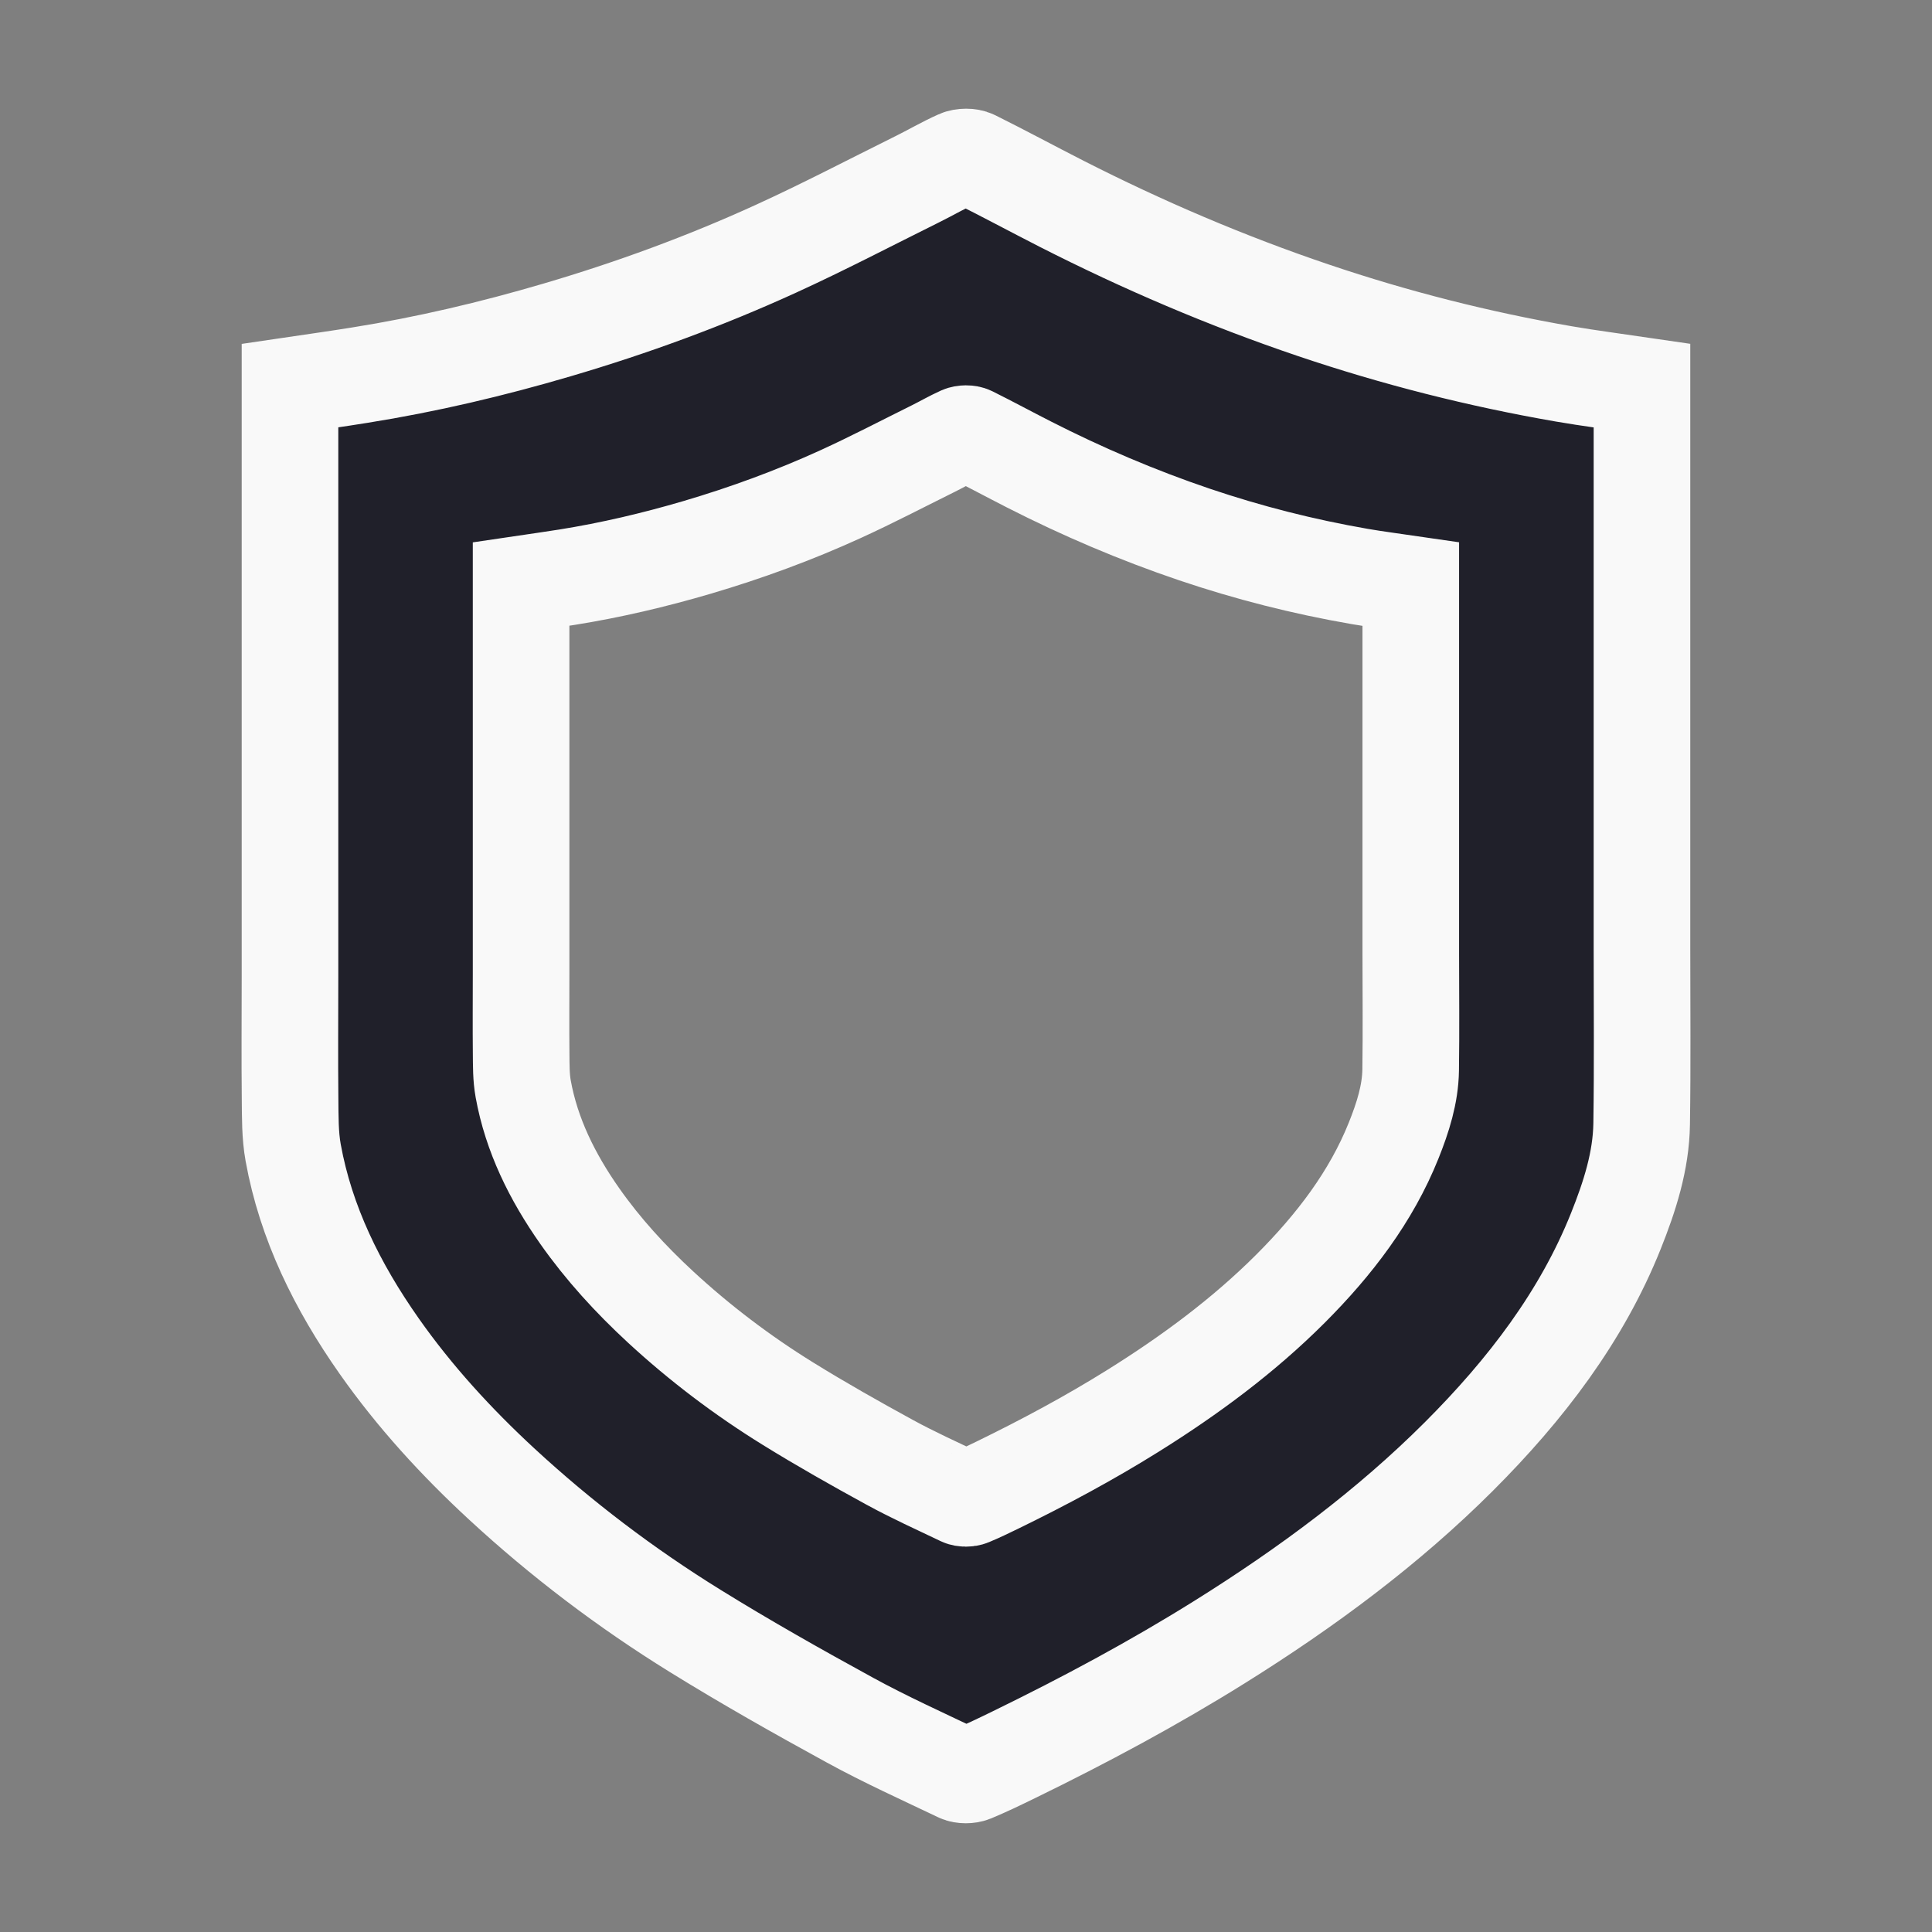 <?xml version="1.0" encoding="utf-8"?>
<!-- Generator: Adobe Illustrator 25.0.1, SVG Export Plug-In . SVG Version: 6.00 Build 0)  -->
<svg version="1.1" id="security-dark" xmlns="http://www.w3.org/2000/svg" xmlns:xlink="http://www.w3.org/1999/xlink" x="0px" y="0px"
	 viewBox="0 0 50 50" enable-background="new 0 0 50 50" xml:space="preserve">
<rect x="0" y="0" width="50" height="50" fill="#808080" stroke="none"/>
<g opacity="0.01">
	<rect width="50" height="50"/>
</g>
<path fill="#20202A" stroke="#F9F9F9" stroke-width="2.5" stroke-miterlimit="10" d="M42.494,24.533c0-4.77,0-9.54,0-14.311
	c0-0.085,0-0.17,0-0.245c-0.698-0.103-1.362-0.186-2.02-0.3c-2.211-0.383-4.369-0.932-6.479-1.645
	c-2.255-0.762-4.421-1.69-6.516-2.756c-0.761-0.388-1.511-0.793-2.277-1.174c-0.106-0.053-0.294-0.051-0.404-0.001
	c-0.365,0.163-0.709,0.365-1.067,0.542c-1.217,0.604-2.419,1.233-3.657,1.798c-1.824,0.833-3.716,1.527-5.661,2.099
	c-1.671,0.492-3.37,0.893-5.102,1.169C8.717,9.805,8.121,9.888,7.505,9.979c0,0.073,0,0.145,0,0.218c0,5.035,0,10.07,0,15.106
	c0,1.047-0.009,2.093,0.002,3.14c0.005,0.463-0.002,0.933,0.08,1.387c0.328,1.815,1.14,3.462,2.226,5.007
	c0.913,1.299,1.991,2.48,3.183,3.58c1.53,1.412,3.198,2.679,5,3.794c1.305,0.808,2.65,1.567,4.004,2.308
	c0.914,0.5,1.873,0.933,2.818,1.384c0.094,0.045,0.256,0.043,0.355,0.002c0.363-0.151,0.716-0.322,1.068-0.494
	c1.827-0.891,3.61-1.846,5.318-2.913c2.252-1.406,4.357-2.966,6.195-4.802c1.732-1.731,3.181-3.626,4.065-5.838
	c0.359-0.897,0.653-1.812,0.667-2.772C42.509,27.569,42.494,26.051,42.494,24.533z M36.508,27.689
	c-0.009,0.631-0.203,1.234-0.439,1.824c-0.582,1.455-1.535,2.702-2.675,3.842c-1.21,1.209-2.595,2.235-4.077,3.16
	c-1.124,0.702-2.298,1.331-3.5,1.917c-0.232,0.113-0.464,0.226-0.703,0.325c-0.065,0.027-0.171,0.028-0.233-0.001
	c-0.622-0.297-1.253-0.582-1.855-0.911c-0.891-0.487-1.776-0.987-2.635-1.519c-1.186-0.734-2.284-1.568-3.291-2.497
	c-0.784-0.724-1.494-1.501-2.095-2.356c-0.715-1.017-1.25-2.101-1.465-3.295c-0.054-0.299-0.05-0.608-0.053-0.913
	c-0.007-0.689-0.001-1.377-0.001-2.066c0-3.314,0-6.627,0-9.941c0-0.048,0-0.096,0-0.143c0.406-0.06,0.797-0.115,1.188-0.177
	c1.14-0.182,2.258-0.446,3.358-0.769c1.28-0.377,2.525-0.834,3.725-1.382c0.815-0.372,1.606-0.786,2.407-1.183
	c0.235-0.117,0.462-0.249,0.702-0.357c0.072-0.032,0.196-0.034,0.266,0.001c0.504,0.251,0.997,0.518,1.498,0.773
	c1.378,0.702,2.804,1.312,4.288,1.814c1.388,0.469,2.809,0.831,4.264,1.083c0.433,0.075,0.87,0.13,1.329,0.197
	c0,0.049,0,0.105,0,0.161c0,3.139,0,6.278,0,9.418C36.512,25.692,36.522,26.691,36.508,27.689z"/>
</svg>
